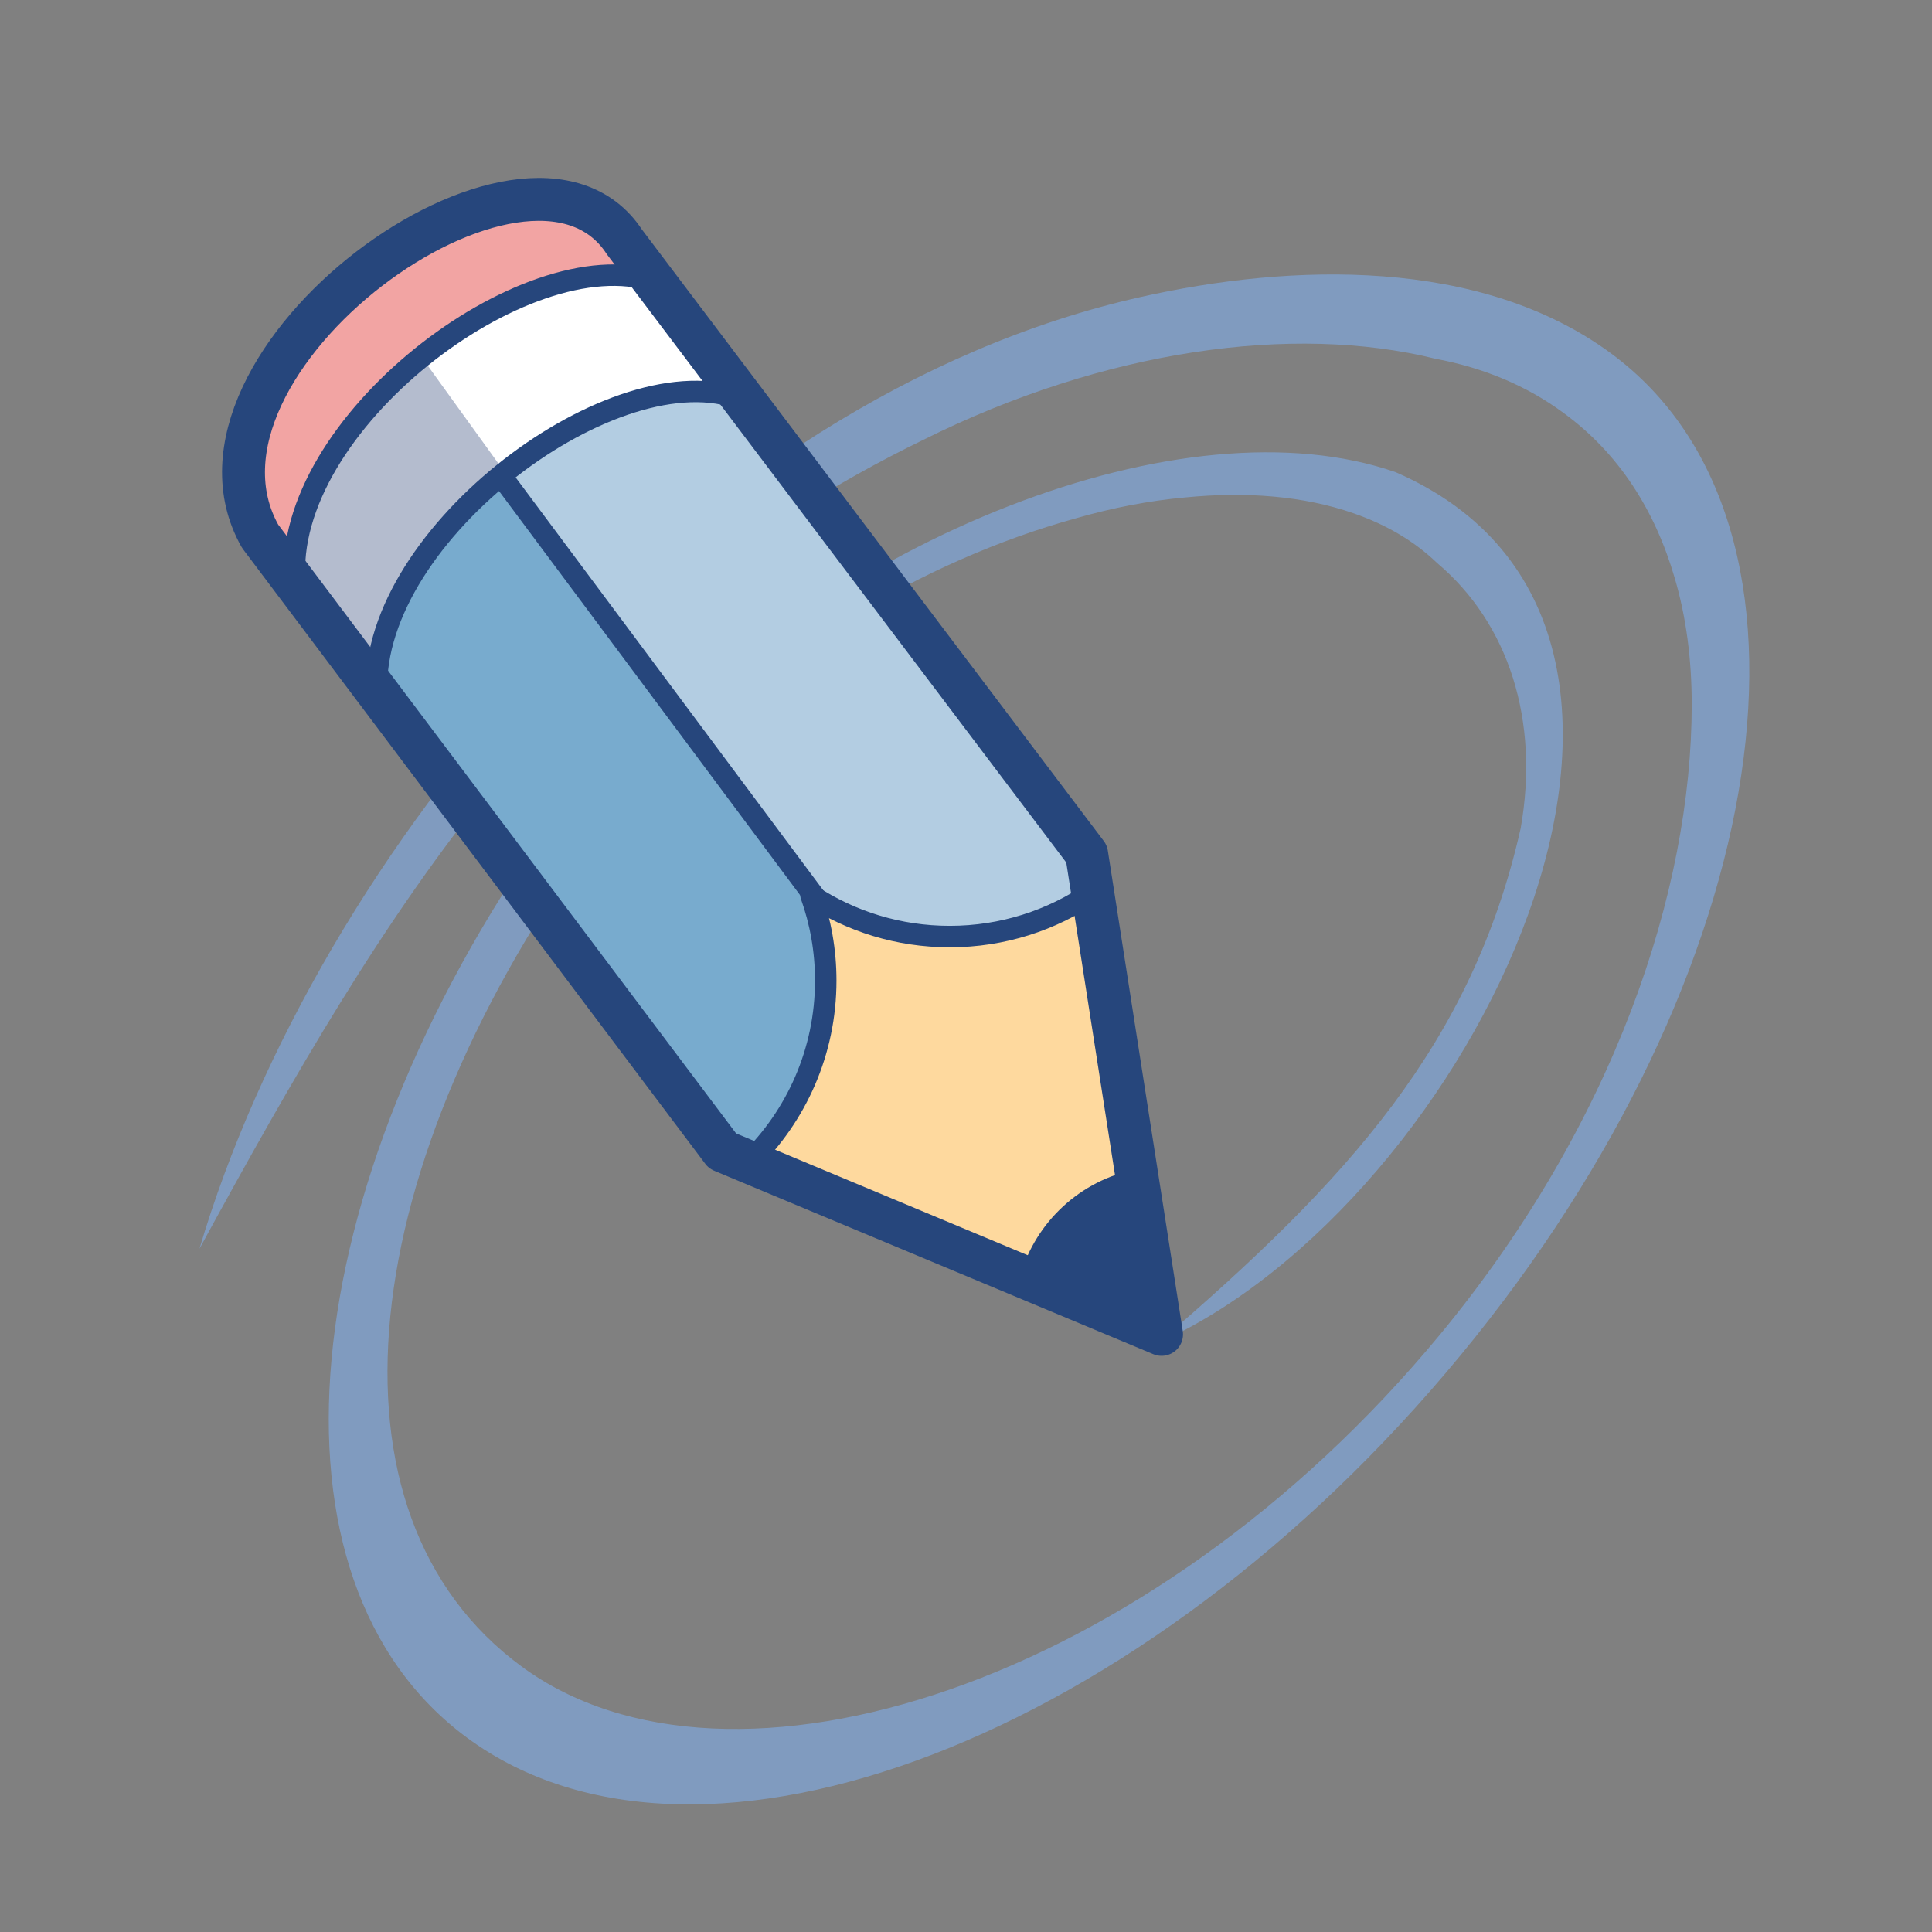 <?xml version="1.0" encoding="utf-8"?>
<!-- Generator: Adobe Illustrator 15.1.0, SVG Export Plug-In . SVG Version: 6.00 Build 0)  -->
<!DOCTYPE svg PUBLIC "-//W3C//DTD SVG 1.1//EN" "http://www.w3.org/Graphics/SVG/1.1/DTD/svg11.dtd">
<svg version="1.1" id="Layer_1" xmlns="http://www.w3.org/2000/svg" xmlns:xlink="http://www.w3.org/1999/xlink" x="0px" y="0px"
	 width="63.82px" height="63.82px" viewBox="0 0 63.82 63.82" enable-background="new 0 0 63.82 63.82" xml:space="preserve">
<rect x="0" y="0" width="63.82" height="63.82" fill="#808080" stroke="none"/>
<path fill-rule="evenodd" clip-rule="evenodd" fill="#809BBF" d="M53.208,11.667c7.693,5.656,5.458,20.485-4.972,33.115
	C37.82,57.412,23.132,63.066,15.438,57.41c-7.07-5.204-5.762-18.171,2.615-30.046h1.764c-8.15,11.102-9.451,22.643-2.586,27.686
	c6.865,5.042,20.747,0.639,30.341-10.97c5.748-6.959,8.311-14.646,8.311-20.807c0-1.491-0.183-2.896-0.563-4.183
	c-0.654-2.248-1.855-4.121-3.665-5.445c-1.231-0.909-2.661-1.5-4.242-1.795c-4.699-1.162-10.933-0.301-16.908,2.677
	C18.541,20.344,12.763,29.926,6.589,41.25c3.862-13.03,16.156-28.084,31.092-31.439C42.674,8.69,48.895,8.496,53.208,11.667
	L53.208,11.667z M46.103,15.598c-6.965-2.417-18.454,2.041-25.656,9.956c-0.291,0.319-0.569,0.64-0.837,0.96l1.601-0.388
	c0.053-0.06,0.105-0.118,0.159-0.179c3.967-4.365,9.113-7.426,14.169-8.826c1.218-0.35,2.424-0.582,3.599-0.688
	c2.037-0.203,3.94-0.047,5.572,0.521c1.119,0.389,2.037,0.945,2.756,1.638c2.374,2,3.396,5.206,2.766,8.774
	c-1.605,7.095-5.672,11.596-11.979,16.998C48.575,39.753,57.94,20.751,46.103,15.598L46.103,15.598z"/>
<polygon fill-rule="evenodd" clip-rule="evenodd" fill="#FFFFFF" points="9.529,18.583 10.464,15.733 12.292,13.225 14.716,11.226 
	16.927,9.696 18.968,9.143 20.966,8.76 23.943,12.544 21.859,13.012 18.926,14.032 17.055,15.393 14.971,17.094 12.93,20.325 
	12.462,23.004 9.529,18.583 "/>
<polygon fill-rule="evenodd" clip-rule="evenodd" fill="#B4BCCE" points="9.529,18.583 10.464,15.733 12.292,13.225 13.963,11.848 
	16.72,15.667 14.971,17.094 12.93,20.325 12.462,23.004 9.529,18.583 "/>
<polygon fill-rule="evenodd" clip-rule="evenodd" fill="#F2A4A3" stroke="#000000" stroke-width="0.216" stroke-miterlimit="22.926" points="
	11.314,9.27 9.188,12.332 8.253,14.458 8.21,16.286 9.146,18.497 9.699,17.944 10.421,15.563 12.845,12.799 14.929,11.014 
	16.757,9.908 19.011,9.1 20.966,9.057 19.351,6.676 15.992,6.804 12.973,8.122 11.314,9.27 "/>
<polygon fill-rule="evenodd" clip-rule="evenodd" fill="#78ABCE" points="16.587,15.819 14.886,17.391 13.61,18.965 12.888,20.581 
	12.462,21.899 12.462,23.344 21.094,34.74 24.155,38.183 24.921,38.183 25.771,37.036 26.749,35.292 27.217,33.846 27.217,32.401 
	26.962,30.02 26.367,28.829 16.587,15.819 "/>
<polygon fill-rule="evenodd" clip-rule="evenodd" fill="#B3CDE2" points="24.21,12.905 22.735,12.948 20.425,13.461 18.287,14.338 
	17.133,15.324 16.662,15.817 26.877,29.68 28.337,30.397 31.587,30.911 34.217,30.526 35.329,29.948 36.142,29.005 35.585,27.314 
	24.21,12.905 "/>
<path fill-rule="evenodd" clip-rule="evenodd" fill="#FED99E" stroke="#26467C" stroke-width="0.709" stroke-linecap="round" stroke-linejoin="round" stroke-miterlimit="22.926" d="
	M26.79,29.573c1.316,0.864,2.891,1.365,4.583,1.365c1.751,0,3.376-0.538,4.72-1.459l2.276,14.6l-13.629-5.692
	c1.564-1.52,2.537-3.645,2.537-5.997C27.277,31.401,27.105,30.454,26.79,29.573L26.79,29.573z"/>
<path fill="none" stroke="#26467C" stroke-width="0.709" stroke-linecap="round" stroke-linejoin="round" stroke-miterlimit="22.926" d="
	M21.606,9.29c-4.236-1.394-12.305,4.753-11.864,9.953"/>
<path fill-rule="evenodd" clip-rule="evenodd" fill="#26467C" d="M33.704,42.13c0.515-1.772,1.985-3.138,3.816-3.502l0.85,5.45
	L33.704,42.13L33.704,42.13z"/>
<path fill="none" stroke="#26467C" stroke-width="0.709" stroke-linecap="round" stroke-linejoin="round" stroke-miterlimit="22.926" d="
	M24.318,13.132c-4.236-1.394-12.305,4.753-11.864,9.954 M16.618,15.807l10.339,13.877"/>
<path fill="none" stroke="#26467C" stroke-width="1.417" stroke-linecap="round" stroke-linejoin="round" stroke-miterlimit="22.926" d="
	M8.592,17.713L23.865,38.02l14.505,6.059l-2.475-15.871L20.623,7.987C17.45,3.146,5.344,11.956,8.592,17.713L8.592,17.713z"/>
</svg>
